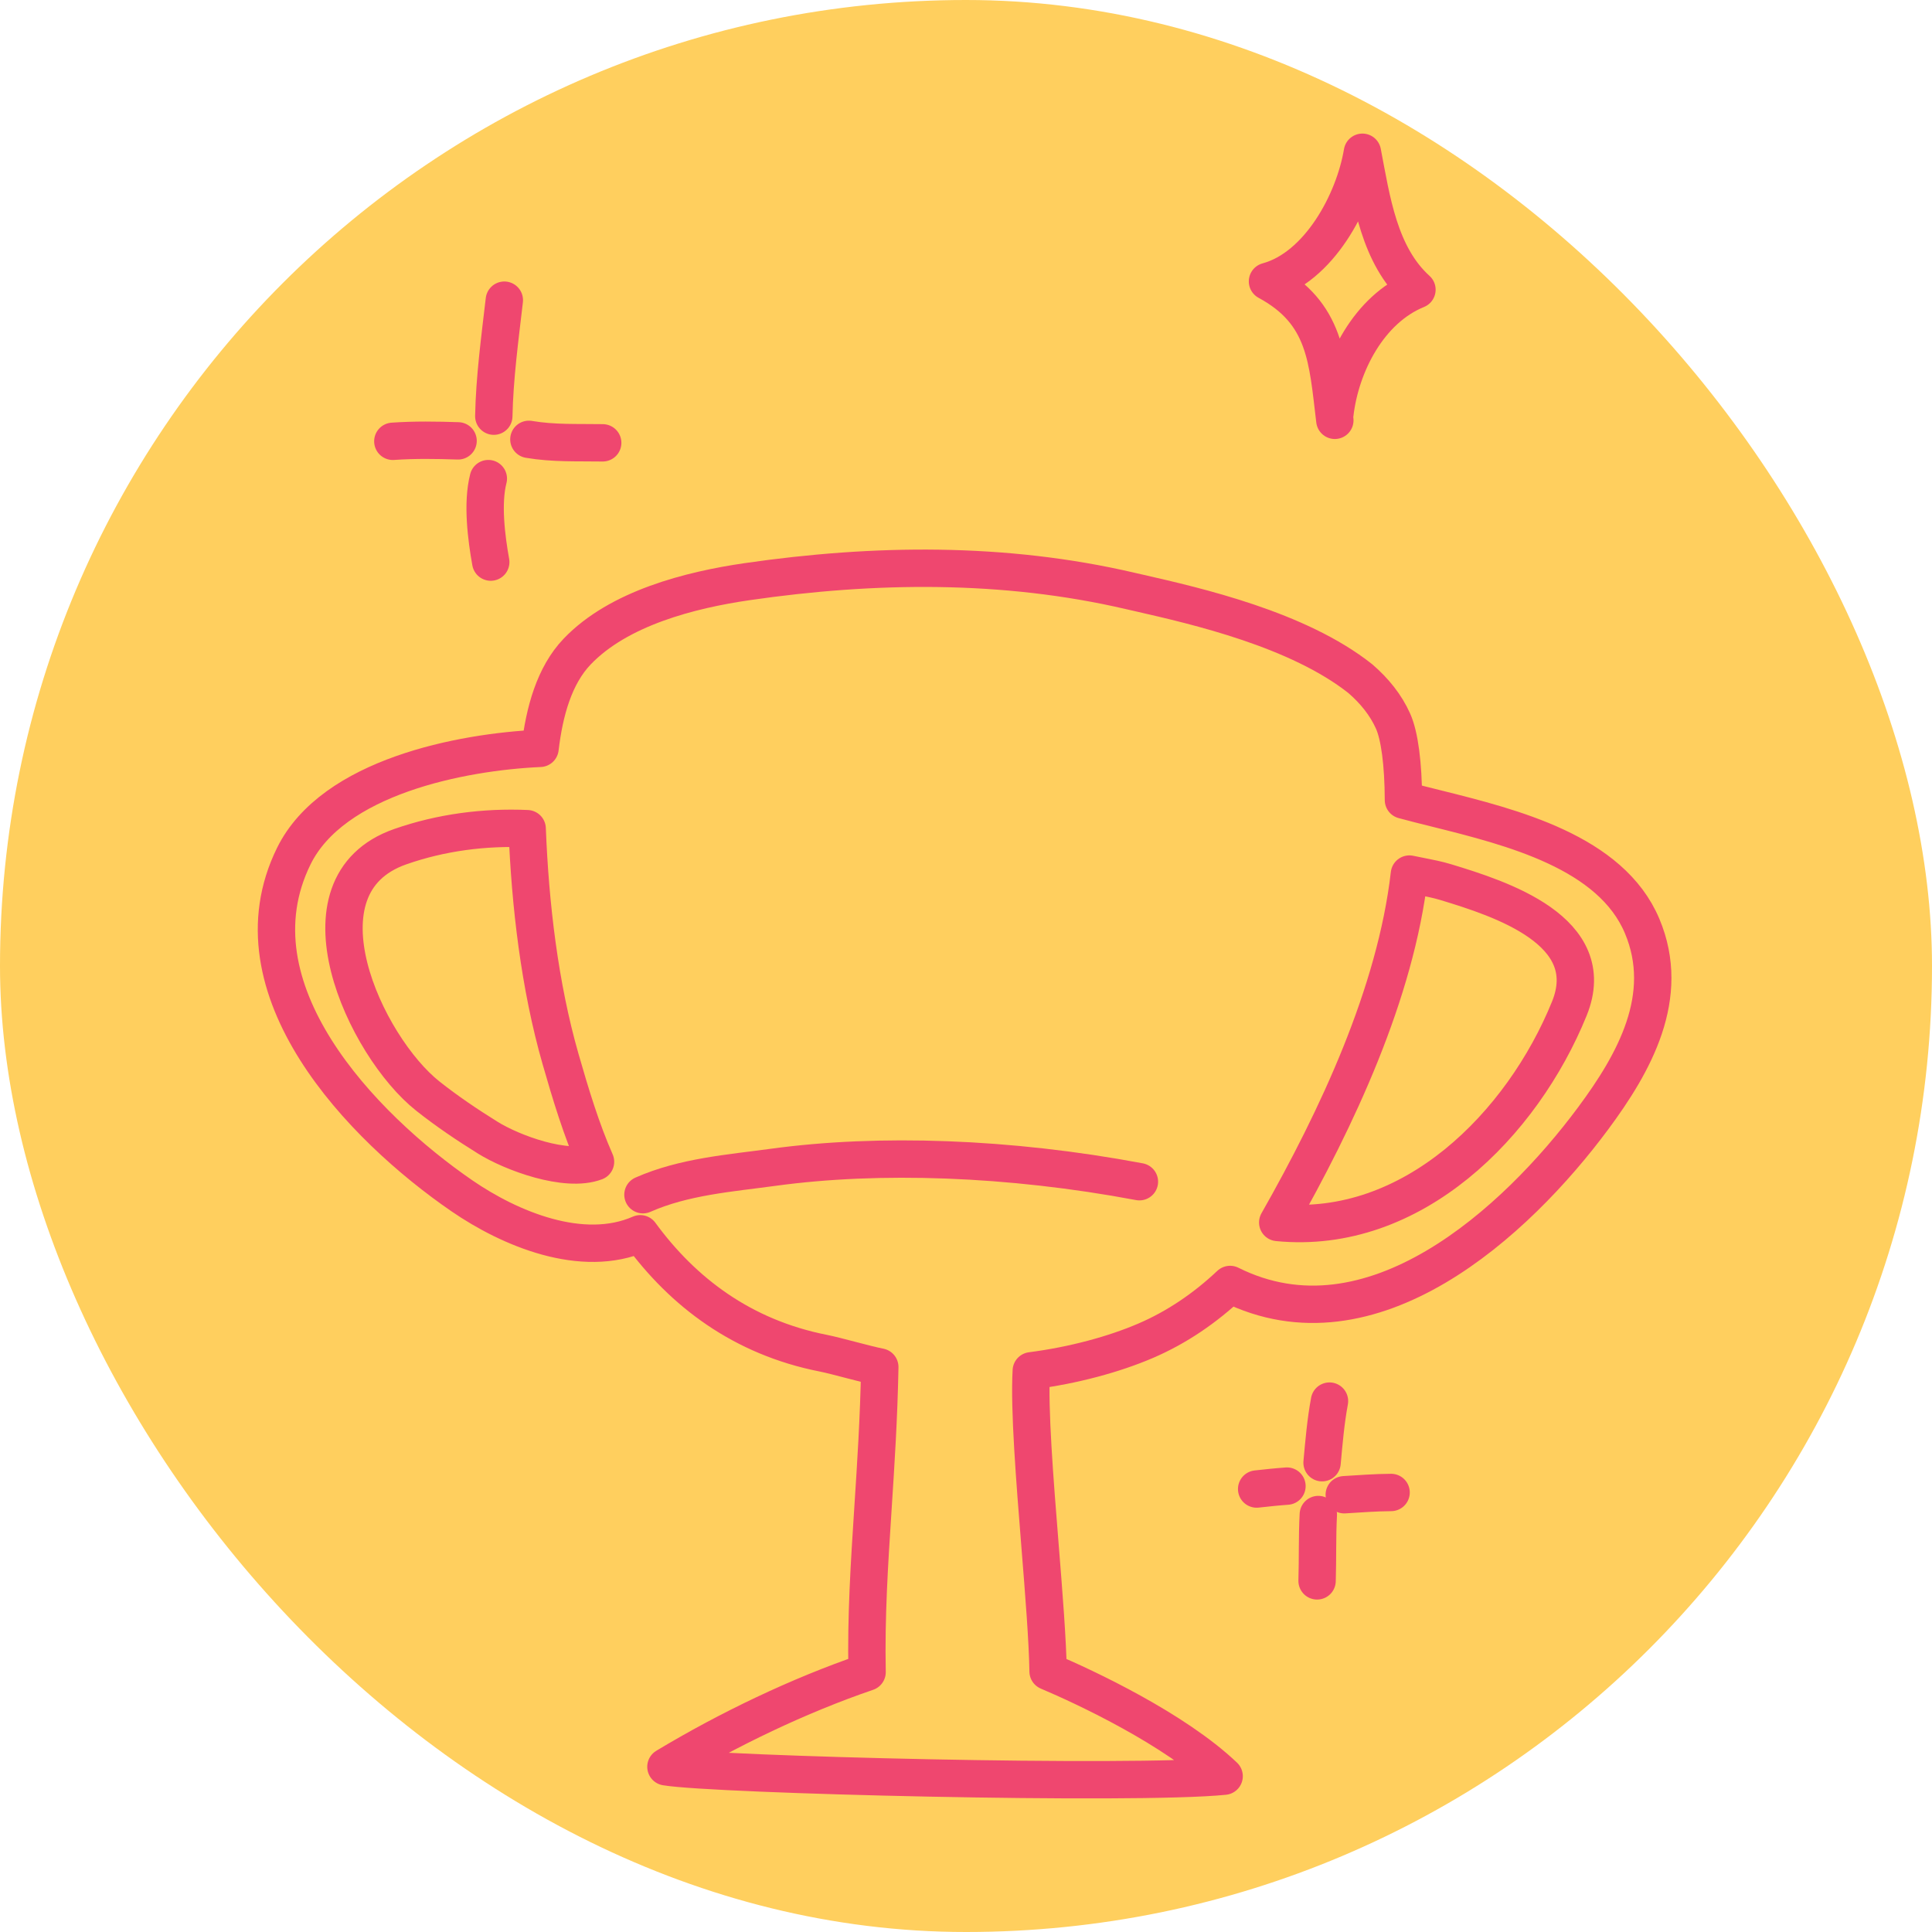 <svg width="100" height="100" viewBox="0 0 100 100" fill="none" xmlns="http://www.w3.org/2000/svg">
<rect width="100" height="100" rx="50" fill="#FFCF5E"/>
<path d="M53.833 80.019C54.033 82.515 54.224 84.912 54.249 86.511C56.192 87.332 60.798 89.496 63.361 91.935C58.686 92.406 36.975 91.87 34.468 91.449C37.679 89.517 41.344 87.756 44.88 86.549C44.822 83.665 44.998 80.947 45.185 78.064C45.333 75.786 45.488 73.405 45.538 70.757C45.185 70.69 44.601 70.538 44.022 70.387C43.482 70.246 42.946 70.107 42.609 70.04C38.411 69.21 35.351 66.882 33.141 63.86C30.134 65.182 26.379 63.595 23.909 61.896C18.723 58.331 11.823 51.182 15.208 44.311C17.229 40.209 23.876 38.916 27.952 38.734C28.179 36.824 28.688 34.965 29.874 33.725C32.023 31.477 35.721 30.535 38.677 30.106C45.25 29.154 51.976 29.066 58.501 30.587L59.001 30.701C61.936 31.372 67.191 32.573 70.412 35.129C71.144 35.762 71.731 36.489 72.106 37.328C72.441 38.08 72.635 39.526 72.642 41.41C73.17 41.554 73.742 41.697 74.342 41.846C78.266 42.824 83.383 44.099 84.997 47.933C86.529 51.573 84.587 55.022 82.457 57.891C78.477 63.255 70.99 70.141 63.67 66.484C62.38 67.699 60.928 68.697 59.299 69.397C57.667 70.098 55.569 70.67 53.379 70.952C53.267 72.946 53.557 76.578 53.833 80.019ZM20.716 43.824C15.013 45.82 18.896 54.163 22.145 56.734C23.132 57.516 24.182 58.224 25.251 58.888C26.501 59.666 29.302 60.71 30.824 60.133C30.093 58.474 29.536 56.636 29.013 54.812C27.93 51.029 27.439 46.834 27.286 42.892C25.071 42.794 22.82 43.087 20.716 43.824ZM81.229 52.203C78.797 58.197 73.108 63.961 66.135 63.275C69.193 57.893 72.235 51.432 72.951 45.242C73.137 45.281 73.325 45.318 73.513 45.355C73.961 45.443 74.411 45.531 74.845 45.663C77.644 46.515 82.864 48.173 81.229 52.203Z" stroke="#EF476F" stroke-width="1.934" stroke-miterlimit="1.5" stroke-linecap="round" stroke-linejoin="round"/>
<path d="M58.976 61.165C52.221 59.895 45.478 59.675 40.037 60.417C37.775 60.725 35.399 60.901 33.279 61.838" stroke="#EF476F" stroke-width="1.934" stroke-miterlimit="1.5" stroke-linecap="round" stroke-linejoin="round"/>
<path d="M26.104 15.537C25.875 17.511 25.598 19.558 25.559 21.541" stroke="#EF476F" stroke-width="1.934" stroke-miterlimit="1.5" stroke-linecap="round" stroke-linejoin="round"/>
<path d="M20.333 22.842C21.456 22.764 22.585 22.781 23.71 22.819" stroke="#EF476F" stroke-width="1.934" stroke-miterlimit="1.5" stroke-linecap="round" stroke-linejoin="round"/>
<path d="M27.375 22.741C28.661 22.959 29.903 22.9 31.196 22.921" stroke="#EF476F" stroke-width="1.934" stroke-miterlimit="1.5" stroke-linecap="round" stroke-linejoin="round"/>
<path d="M25.401 29.094C25.175 27.836 24.947 26.048 25.276 24.773" stroke="#EF476F" stroke-width="1.934" stroke-miterlimit="1.5" stroke-linecap="round" stroke-linejoin="round"/>
<path d="M68.814 72.521C68.618 73.574 68.528 74.643 68.43 75.709" stroke="#EF476F" stroke-width="1.934" stroke-miterlimit="1.5" stroke-linecap="round" stroke-linejoin="round"/>
<path d="M65.044 77.072C65.567 77.015 66.088 76.958 66.613 76.921" stroke="#EF476F" stroke-width="1.934" stroke-miterlimit="1.5" stroke-linecap="round" stroke-linejoin="round"/>
<path d="M68.236 78.392C68.175 79.537 68.208 80.681 68.172 81.826" stroke="#EF476F" stroke-width="1.934" stroke-miterlimit="1.5" stroke-linecap="round" stroke-linejoin="round"/>
<path d="M69.579 77.367C70.385 77.317 71.195 77.256 72.003 77.25" stroke="#EF476F" stroke-width="1.934" stroke-miterlimit="1.5" stroke-linecap="round" stroke-linejoin="round"/>
<path d="M69.091 21.756C68.709 18.607 68.643 16.206 65.605 14.565C68.258 13.847 70.086 10.462 70.518 7.881C70.992 10.344 71.38 13.22 73.341 14.994C70.855 16.007 69.387 18.88 69.092 21.43" stroke="#EF476F" stroke-width="1.934" stroke-miterlimit="1.5" stroke-linecap="round" stroke-linejoin="round"/>
</svg>
